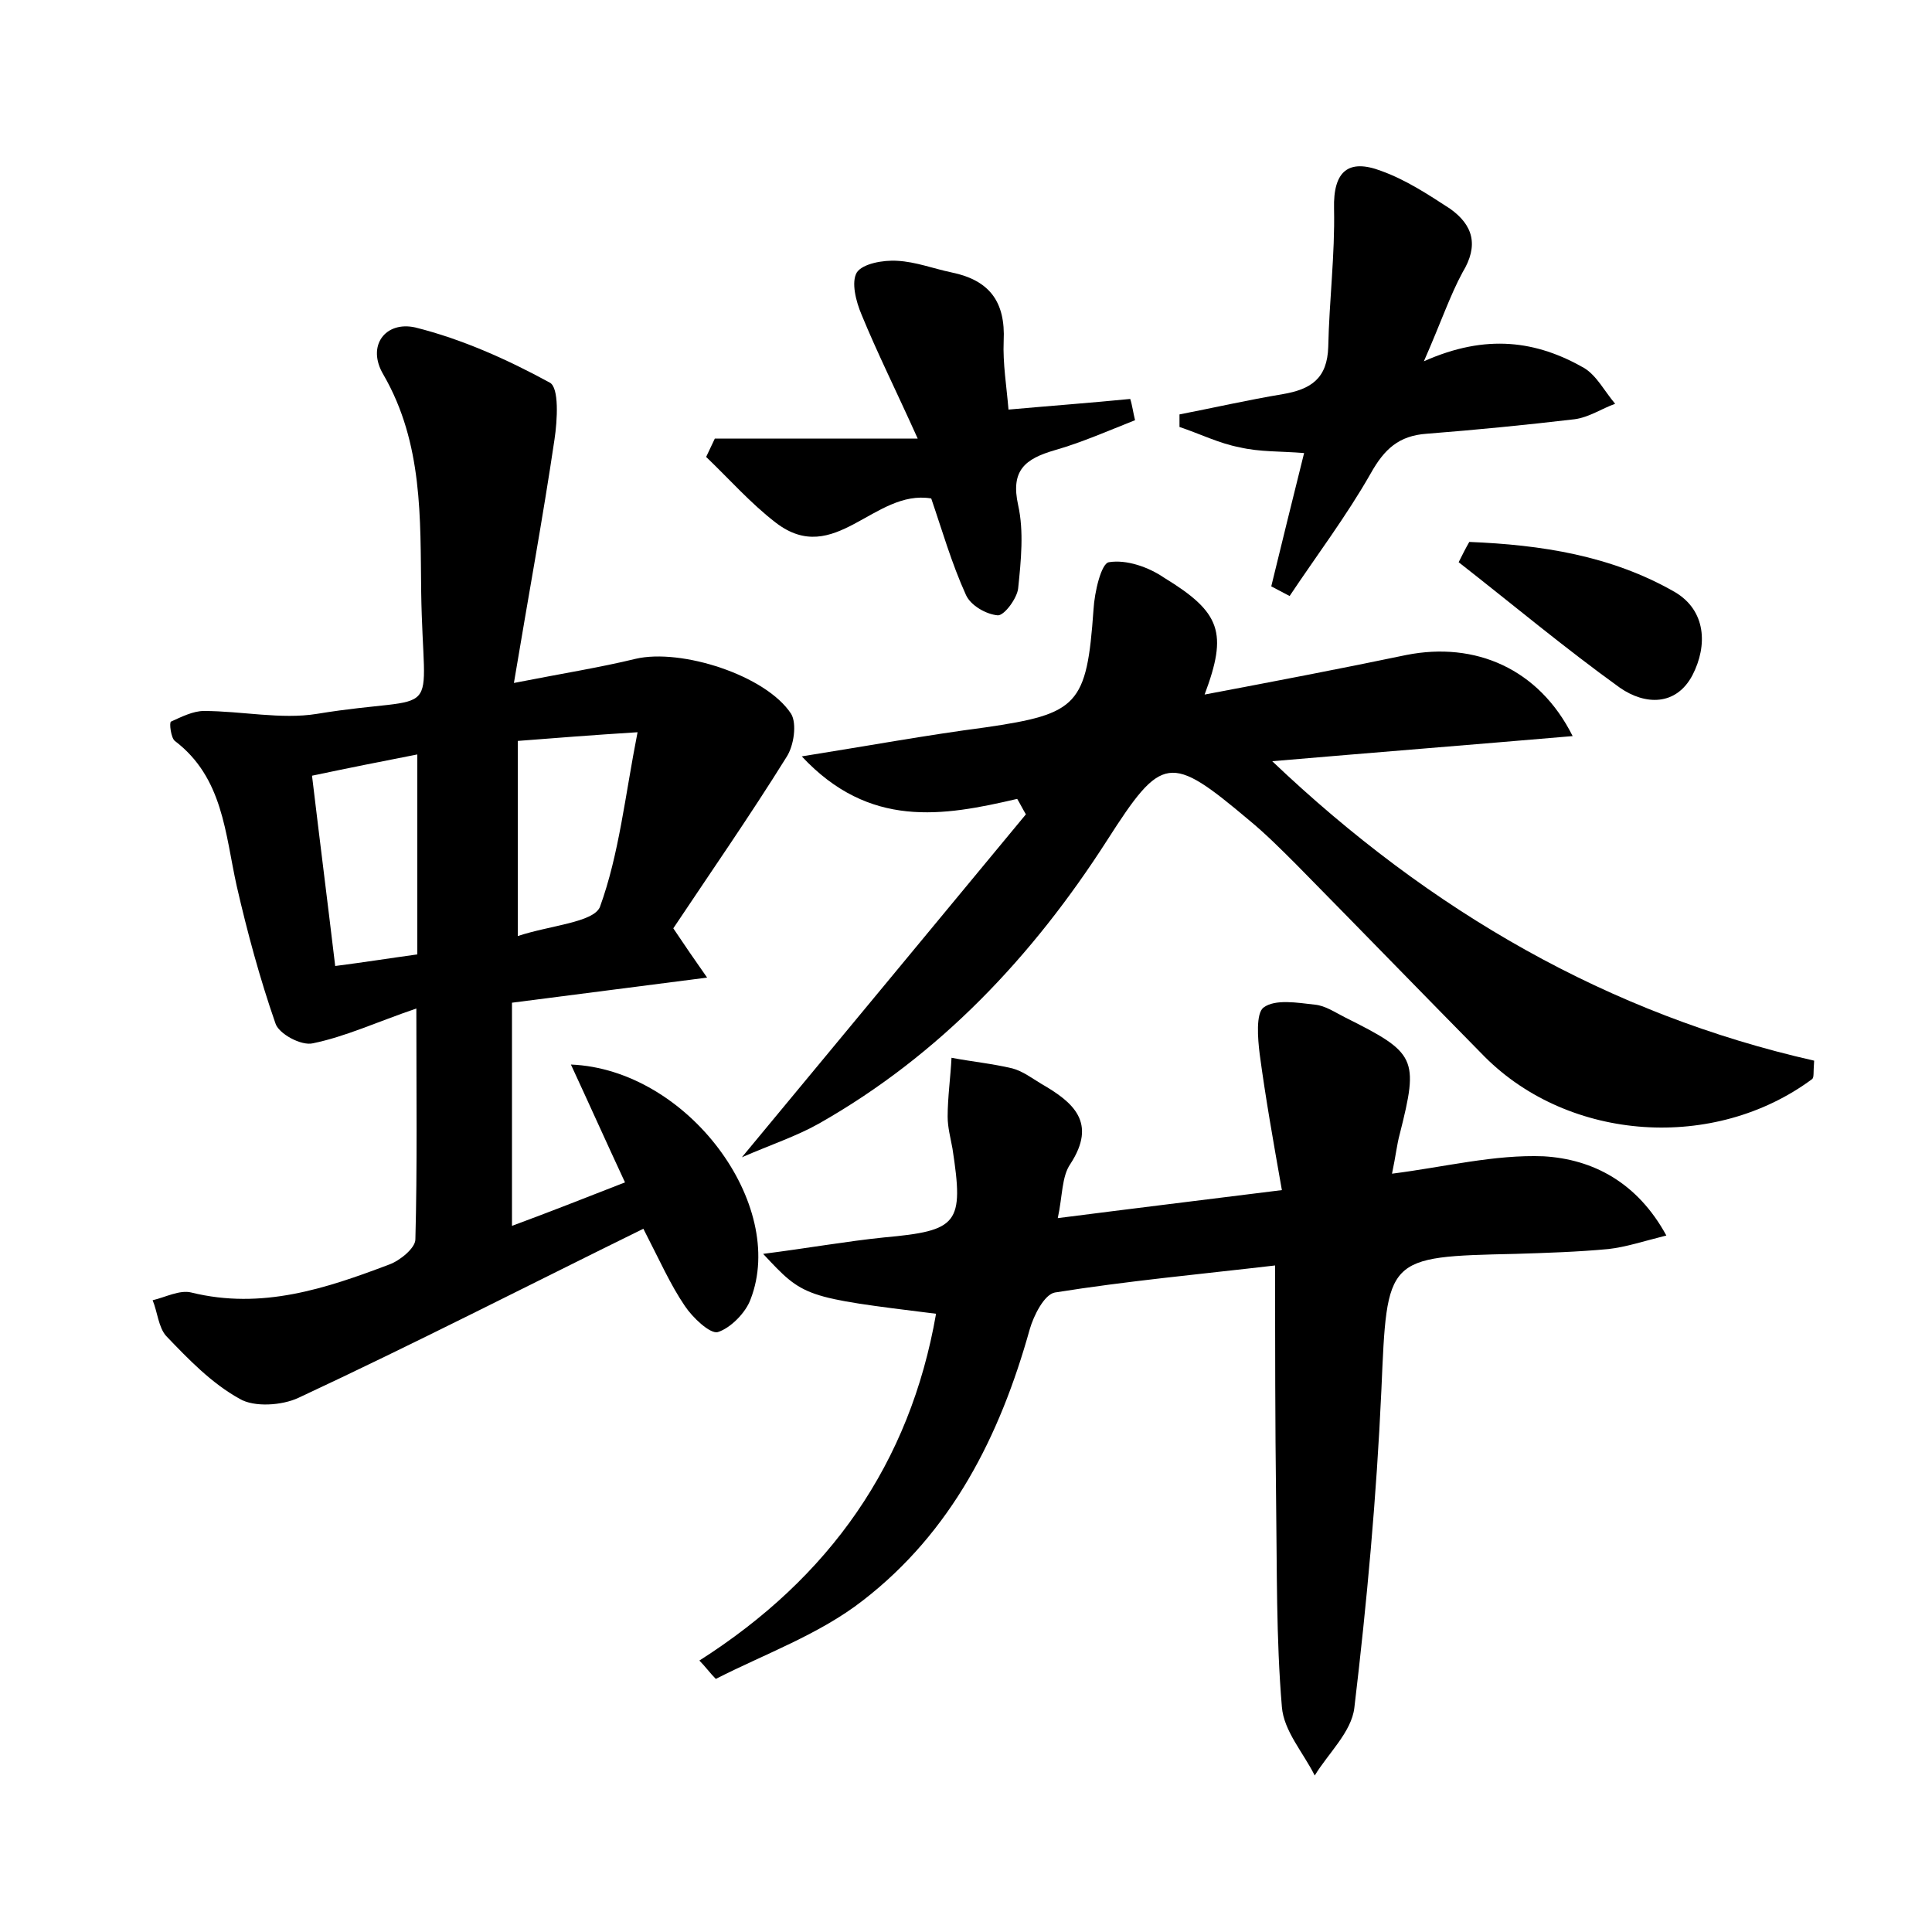 <?xml version="1.0" encoding="utf-8"?>
<!-- Generator: Adobe Illustrator 22.0.0, SVG Export Plug-In . SVG Version: 6.00 Build 0)  -->
<svg version="1.1" id="图层_1" xmlns="http://www.w3.org/2000/svg" xmlns:xlink="http://www.w3.org/1999/xlink" x="0px" y="0px"
	 viewBox="0 0 200 200" style="enable-background:new 0 0 200 200;" xml:space="preserve">
<style type="text/css">
	.st0{fill:#FFFFFF;}
</style>
<g>
	
	<path d="M53,126.9c3.8-1.4,7.6-2.9,11.7-4.5c-2-4.3-3.7-8.1-5.6-12.2c12.1,0.5,22.4,14.5,18.6,24.3c-0.5,1.4-2.1,3-3.4,3.4
		c-0.8,0.2-2.6-1.5-3.4-2.7c-1.5-2.2-2.6-4.7-4.3-8c-12,5.9-23.7,11.9-35.7,17.5c-1.7,0.8-4.6,1-6.1,0.1c-2.9-1.6-5.3-4.1-7.6-6.5
		c-0.8-0.9-0.9-2.5-1.4-3.7c1.3-0.3,2.8-1.1,4-0.8c7.3,1.8,13.9-0.4,20.5-2.9c1.1-0.4,2.7-1.7,2.7-2.6c0.2-7.5,0.1-14.9,0.1-23.9
		c-4.1,1.4-7.3,2.9-10.7,3.6c-1.2,0.3-3.6-1-3.9-2.1c-1.6-4.6-2.9-9.4-4-14.2c-1.2-5.4-1.4-11.2-6.4-15c-0.4-0.3-0.6-1.9-0.4-2
		c1.1-0.5,2.3-1.1,3.4-1.1c3.9,0,8,0.9,11.7,0.3c13.4-2.2,11,1.4,10.8-12.7c-0.1-7.5,0.2-15.3-3.9-22.4c-1.8-3,0.2-5.6,3.3-4.9
		c4.8,1.2,9.5,3.3,13.9,5.7c1,0.5,0.8,3.9,0.5,5.9c-1.2,8.1-2.7,16.2-4.2,25.2c5.1-1,8.9-1.6,12.6-2.5c4.7-1.1,13.5,1.7,16.1,5.7
		c0.6,1,0.3,3.3-0.5,4.5c-3.8,6.1-7.9,12-11.7,17.7c1.2,1.8,2.1,3.1,3.5,5.1c-6.9,0.9-13.3,1.7-20.2,2.6C53,111.6,53,119,53,126.9z
		 M53.6,96.9c3.3-1.1,7.8-1.4,8.5-3c2-5.5,2.6-11.5,3.9-18.1c-4.8,0.3-8.5,0.6-12.4,0.9C53.6,83.5,53.6,89.7,53.6,96.9z M34.7,100
		c3.1-0.4,5.6-0.8,8.5-1.2c0-6.8,0-13.6,0-20.7c-3.6,0.7-7.1,1.4-10.9,2.2C33.1,87,33.9,93.3,34.7,100z"/>
	<path d="M132,131c-7.7,0.9-15.3,1.6-22.8,2.8c-1.1,0.2-2.2,2.4-2.6,3.8c-3.1,11.1-8.1,21-17.3,28.1c-4.5,3.5-10.1,5.5-15.2,8.1
		c-0.6-0.6-1.1-1.3-1.7-1.9c13.5-8.6,21.8-20.4,24.5-35.9c-13.7-1.7-13.7-1.7-17.9-6.2c4.7-0.6,8.6-1.3,12.5-1.7
		c7.7-0.7,8.3-1.4,7.1-9.2c-0.2-1.1-0.5-2.2-0.5-3.3c0-2,0.3-4.1,0.4-6.1c2.1,0.4,4.2,0.6,6.3,1.1c1.1,0.3,2,1,3,1.6
		c3.3,1.9,5.8,4,3,8.3c-0.9,1.3-0.8,3.3-1.3,5.6c7.8-1,15.2-1.9,23.2-2.9c-0.9-5.1-1.7-9.6-2.3-14.1c-0.2-1.6-0.4-4.2,0.4-4.8
		c1.2-0.9,3.5-0.5,5.3-0.3c1.1,0.1,2.1,0.8,3.1,1.3c7.4,3.7,7.7,4.2,5.7,12.1c-0.3,1.1-0.4,2.2-0.8,4.1c5.5-0.7,10.6-2,15.7-1.8
		c5.1,0.3,9.7,2.7,12.7,8.2c-2.4,0.6-4.2,1.2-6,1.4c-3.2,0.3-6.4,0.4-9.6,0.5c-13.5,0.3-13.3,0.3-13.9,14.1c-0.5,11-1.5,22-2.8,32.9
		c-0.3,2.5-2.7,4.7-4.1,7c-1.2-2.4-3.2-4.6-3.4-7.1c-0.6-7.1-0.5-14.3-0.6-21.5C132,147.3,132,139.5,132,131z"/>
	<path d="M124.7,71.9c7.4-1.4,14.2-2.7,20.9-4.1c7.1-1.4,13.7,1.4,17.2,8.4c-10.5,0.9-20.6,1.7-31.1,2.6
		c16.4,15.6,34.9,26.2,56.1,31c-0.1,1.3,0,1.7-0.2,1.9c-10.1,7.5-25.1,6.5-33.9-2.3c-6.5-6.6-13-13.3-19.5-19.9
		c-1.6-1.6-3.2-3.2-4.9-4.6c-8.2-6.9-9-6.8-14.7,2.1c-7.7,12-17.3,22.2-29.8,29.3c-2.3,1.3-5,2.2-8,3.5
		c10.2-12.3,19.8-23.9,29.4-35.5c-0.3-0.5-0.6-1.1-0.9-1.6c-7.7,1.8-15.3,3.1-22.3-4.4c6.9-1.1,12.9-2.2,19-3
		c9.6-1.4,10.5-2.3,11.2-12.2c0.1-1.8,0.8-4.8,1.6-4.9c1.8-0.3,4.1,0.5,5.7,1.6C126.4,63.4,127.1,65.5,124.7,71.9z"/>
	<path d="M147.4,37.4c6.5-2.9,11.7-2.1,16.6,0.7c1.3,0.8,2.1,2.4,3.2,3.7c-1.4,0.5-2.7,1.4-4.2,1.6c-5.1,0.6-10.2,1.1-15.3,1.5
		c-2.9,0.2-4.4,1.6-5.8,4.1c-2.5,4.4-5.6,8.5-8.4,12.7c-0.6-0.3-1.3-0.7-1.9-1c1.1-4.5,2.2-9,3.4-13.8c-2.4-0.2-4.6-0.1-6.7-0.6
		c-2.1-0.4-4.1-1.4-6.2-2.1c0-0.4,0-0.9,0-1.3c3.6-0.7,7.1-1.5,10.7-2.1c2.9-0.5,4.6-1.6,4.7-4.9c0.1-4.8,0.7-9.5,0.6-14.3
		c-0.1-3.9,1.5-5.2,4.9-3.9c2.5,0.9,4.8,2.4,7.1,3.9c2.4,1.7,3,3.8,1.3,6.6C150.1,30.6,149.2,33.3,147.4,37.4z"/>
	<path d="M117.5,43.5c-2.8,1.1-5.5,2.3-8.3,3.1c-3.1,0.9-4.6,2.1-3.8,5.7c0.6,2.7,0.3,5.7,0,8.6c-0.1,1-1.4,2.8-2.1,2.8
		c-1.2-0.1-2.8-1-3.3-2.1c-1.5-3.3-2.5-6.8-3.6-10c-5.9-1-10,7.2-16.1,2.5c-2.6-2-4.8-4.5-7.2-6.8c0.3-0.6,0.6-1.3,0.9-1.9
		c6.5,0,13.1,0,21,0c-2.3-5.1-4.2-8.9-5.8-12.8c-0.6-1.4-1.1-3.4-0.5-4.4c0.6-0.9,2.7-1.3,4.2-1.2c1.9,0.1,3.7,0.8,5.6,1.2
		c3.9,0.8,5.6,3,5.4,7.1c-0.1,2.3,0.3,4.7,0.5,7.1c4.5-0.4,8.5-0.7,12.6-1.1C117.2,41.9,117.3,42.7,117.5,43.5z"/>
	<path d="M152.1,56.1c7.4,0.3,14.7,1.4,21.3,5.2c3.2,1.9,3.4,5.5,1.8,8.6c-1.7,3.2-4.9,3.1-7.5,1.3c-5.7-4.1-11.2-8.7-16.7-13
		C151.4,57.4,151.7,56.8,152.1,56.1z"/>
	
	
</g>
</svg>
